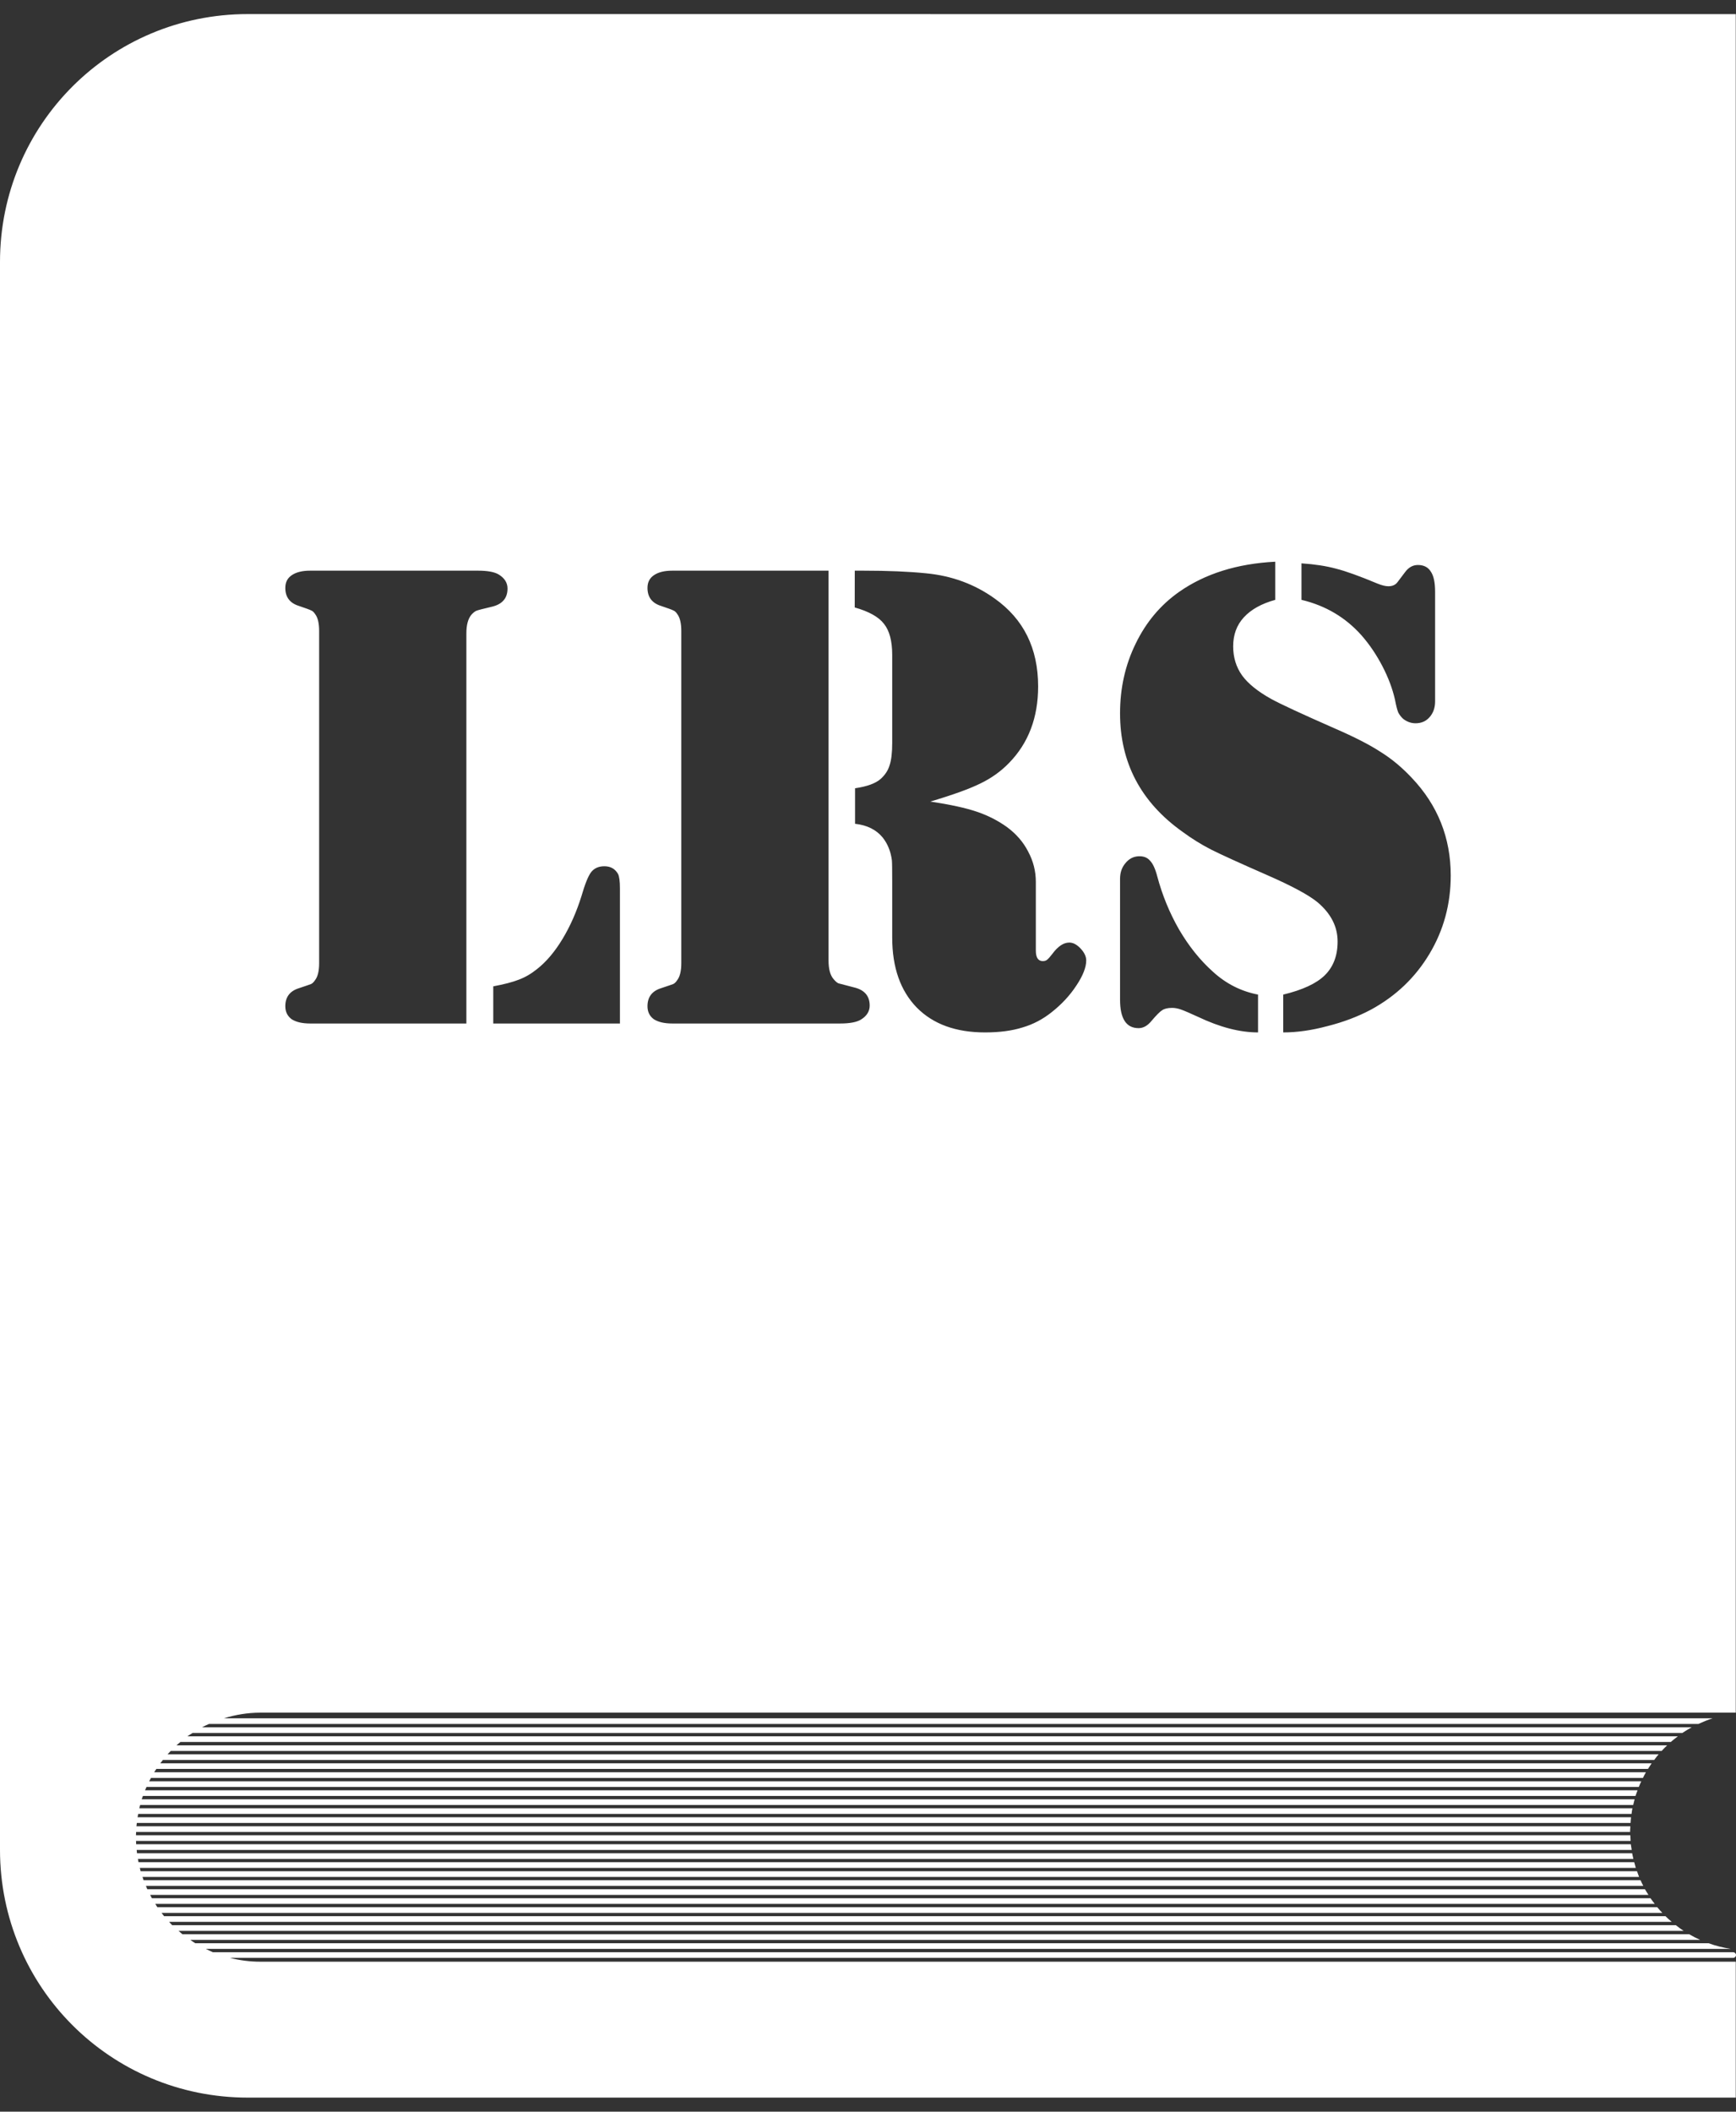 <svg width="37" height="45" viewBox="0 0 37 45" fill="none" xmlns="http://www.w3.org/2000/svg">
<rect x="0" y="0" width="37" height="45" fill="#333333" stroke="none"/>
<path d="M5.281 0.3C2.356 0.3 0 2.656 0 5.582V39.418C0 42.344 2.356 44.7 5.281 44.7H36.995V41.804H5.549C5.325 41.804 5.108 41.775 4.9 41.722H36.94C36.973 41.722 37 41.695 37 41.662C37 41.629 36.973 41.602 36.94 41.602H4.537C4.486 41.581 4.437 41.555 4.388 41.531H36.889C36.724 41.505 36.565 41.465 36.413 41.41H4.16C4.124 41.388 4.091 41.362 4.056 41.339H36.235C36.154 41.303 36.077 41.262 36.001 41.218H3.887C3.859 41.196 3.833 41.17 3.806 41.147H35.884C35.826 41.109 35.772 41.068 35.718 41.026H3.67C3.647 41.004 3.626 40.979 3.605 40.955H35.63C35.584 40.916 35.539 40.877 35.497 40.834H3.497C3.478 40.812 3.462 40.787 3.444 40.764H35.43C35.393 40.724 35.356 40.685 35.321 40.643H3.354C3.338 40.62 3.325 40.596 3.31 40.572H35.268C35.237 40.532 35.206 40.493 35.177 40.451H3.237C3.224 40.428 3.212 40.404 3.2 40.38H35.134C35.109 40.34 35.083 40.301 35.06 40.26H3.139C3.129 40.236 3.12 40.212 3.11 40.188H35.024C35.003 40.149 34.984 40.109 34.966 40.068H3.06C3.052 40.044 3.044 40.02 3.037 39.997H34.934C34.918 39.957 34.904 39.916 34.89 39.876H2.997C2.991 39.853 2.986 39.828 2.98 39.805H34.864C34.852 39.765 34.842 39.725 34.831 39.684H2.952C2.947 39.661 2.943 39.637 2.939 39.614H34.813C34.804 39.574 34.794 39.534 34.787 39.493H2.92C2.917 39.469 2.916 39.446 2.913 39.422H34.777C34.77 39.382 34.763 39.342 34.758 39.301H2.902C2.9 39.278 2.9 39.254 2.899 39.23H34.754C34.751 39.19 34.749 39.15 34.748 39.109H2.898C2.898 39.085 2.899 39.062 2.901 39.038H34.744C34.744 39.035 34.743 39.033 34.743 39.03C34.743 38.992 34.747 38.955 34.749 38.918H2.908C2.91 38.894 2.914 38.87 2.916 38.847H34.753C34.755 38.806 34.758 38.766 34.763 38.726H2.932C2.936 38.702 2.941 38.679 2.945 38.655H34.774C34.779 38.615 34.784 38.574 34.792 38.534H2.969C2.974 38.51 2.981 38.487 2.987 38.464H34.809C34.818 38.423 34.828 38.383 34.839 38.343H3.02C3.027 38.319 3.038 38.296 3.046 38.272H34.858C34.871 38.231 34.887 38.191 34.902 38.151H3.091C3.101 38.127 3.113 38.104 3.123 38.08H34.928C34.944 38.039 34.963 37.999 34.981 37.959H3.179C3.192 37.935 3.205 37.912 3.218 37.888H35.016C35.036 37.847 35.058 37.807 35.08 37.767H3.286C3.3 37.743 3.317 37.72 3.333 37.696H35.124C35.149 37.656 35.175 37.615 35.202 37.576H3.416C3.434 37.551 3.453 37.528 3.472 37.505H35.256C35.286 37.464 35.318 37.423 35.351 37.384H3.571C3.593 37.359 3.617 37.337 3.639 37.313H35.415C35.453 37.272 35.492 37.231 35.533 37.193H3.761C3.789 37.168 3.818 37.145 3.846 37.121H35.611C35.659 37.079 35.71 37.039 35.761 37.001H3.993C4.029 36.975 4.067 36.954 4.104 36.93H35.856C35.92 36.886 35.987 36.846 36.055 36.809H4.304C4.353 36.783 4.403 36.761 4.453 36.738H36.199C36.297 36.692 36.398 36.651 36.502 36.617H4.771C5.018 36.542 5.277 36.497 5.549 36.497H36.995V0.301L5.281 0.3ZM27.18 11.97V12.783C26.888 12.863 26.664 12.988 26.509 13.157C26.358 13.322 26.283 13.527 26.283 13.773C26.283 14.008 26.346 14.216 26.474 14.395C26.601 14.569 26.808 14.736 27.096 14.896C27.294 15.005 27.741 15.212 28.439 15.519C28.863 15.703 29.19 15.87 29.421 16.021C29.657 16.167 29.878 16.351 30.086 16.572C30.642 17.156 30.92 17.852 30.92 18.657C30.92 19.265 30.769 19.822 30.467 20.326C30.166 20.83 29.751 21.226 29.223 21.514C28.941 21.664 28.63 21.782 28.29 21.867C27.956 21.957 27.642 22.001 27.35 22.001V21.195C27.76 21.096 28.055 20.96 28.234 20.785C28.417 20.606 28.509 20.366 28.509 20.064C28.509 19.748 28.368 19.471 28.085 19.23C27.897 19.075 27.539 18.881 27.011 18.65C26.431 18.396 26.033 18.215 25.816 18.106C25.604 17.998 25.399 17.87 25.201 17.724C24.315 17.093 23.872 16.252 23.872 15.2C23.872 14.663 23.983 14.168 24.205 13.716C24.426 13.259 24.735 12.891 25.131 12.613C25.682 12.227 26.365 12.012 27.18 11.97ZM27.739 12.005C28.022 12.024 28.267 12.062 28.474 12.118C28.681 12.17 28.976 12.276 29.358 12.436C29.452 12.474 29.529 12.493 29.591 12.493C29.68 12.493 29.746 12.462 29.789 12.401L29.944 12.196C30.02 12.092 30.111 12.04 30.22 12.04C30.347 12.04 30.439 12.088 30.496 12.182C30.557 12.271 30.587 12.415 30.587 12.613V14.946C30.587 15.083 30.547 15.196 30.467 15.285C30.392 15.37 30.293 15.413 30.17 15.413C30.076 15.413 29.989 15.382 29.909 15.321C29.866 15.283 29.831 15.238 29.803 15.186C29.779 15.13 29.756 15.038 29.732 14.911C29.68 14.68 29.591 14.442 29.464 14.197C29.336 13.952 29.188 13.732 29.018 13.539C28.679 13.158 28.253 12.905 27.739 12.783L27.739 12.005ZM6.611 12.161H6.795H9.947H10.188C10.395 12.161 10.543 12.189 10.633 12.245C10.755 12.321 10.817 12.42 10.817 12.542C10.817 12.75 10.704 12.879 10.477 12.931C10.294 12.974 10.185 13.002 10.152 13.016C10.119 13.03 10.084 13.059 10.046 13.101C9.976 13.186 9.94 13.318 9.94 13.497V21.811H6.795H6.611C6.441 21.811 6.309 21.78 6.215 21.719C6.126 21.652 6.081 21.561 6.081 21.443C6.081 21.25 6.175 21.122 6.364 21.061C6.519 21.009 6.609 20.979 6.632 20.969C6.66 20.955 6.689 20.927 6.717 20.884C6.774 20.809 6.802 20.689 6.802 20.524V13.447C6.802 13.282 6.774 13.162 6.717 13.087C6.689 13.044 6.66 13.018 6.632 13.009C6.609 12.995 6.519 12.962 6.364 12.91C6.175 12.849 6.081 12.722 6.081 12.528C6.081 12.41 6.126 12.321 6.215 12.26C6.309 12.194 6.441 12.161 6.611 12.161ZM14.33 12.161H14.514H17.659V20.467C17.659 20.651 17.695 20.783 17.765 20.863C17.803 20.91 17.838 20.941 17.871 20.955C17.904 20.965 18.012 20.993 18.196 21.04C18.422 21.092 18.536 21.221 18.536 21.429C18.536 21.551 18.474 21.65 18.352 21.726C18.262 21.782 18.114 21.811 17.907 21.811H17.666H14.514H14.33C14.16 21.811 14.028 21.78 13.934 21.719C13.844 21.652 13.8 21.561 13.8 21.443C13.8 21.25 13.894 21.122 14.082 21.061C14.238 21.009 14.328 20.979 14.351 20.969C14.379 20.955 14.408 20.927 14.436 20.884C14.492 20.809 14.521 20.689 14.521 20.524V13.447C14.521 13.282 14.492 13.162 14.436 13.087C14.408 13.044 14.379 13.018 14.351 13.009C14.327 12.995 14.238 12.962 14.082 12.91C13.894 12.849 13.8 12.722 13.8 12.528C13.8 12.41 13.845 12.321 13.934 12.26C14.028 12.194 14.16 12.161 14.33 12.161ZM18.218 12.161H18.401C18.924 12.161 19.37 12.18 19.737 12.217C20.284 12.269 20.772 12.448 21.2 12.755C21.818 13.193 22.126 13.817 22.126 14.628C22.126 15.293 21.919 15.837 21.504 16.261C21.33 16.44 21.125 16.586 20.889 16.699C20.659 16.812 20.305 16.94 19.829 17.081C20.263 17.147 20.595 17.22 20.826 17.3C21.061 17.38 21.273 17.489 21.462 17.625C21.66 17.771 21.811 17.946 21.914 18.148C22.023 18.351 22.077 18.566 22.077 18.792V20.255C22.077 20.406 22.127 20.481 22.225 20.481C22.263 20.481 22.294 20.472 22.317 20.453C22.346 20.43 22.383 20.387 22.43 20.326C22.548 20.166 22.668 20.086 22.791 20.086C22.871 20.086 22.951 20.128 23.031 20.213C23.111 20.298 23.151 20.383 23.151 20.467C23.151 20.613 23.081 20.793 22.939 21.005C22.803 21.212 22.631 21.398 22.423 21.563C22.23 21.719 22.02 21.829 21.794 21.895C21.568 21.966 21.302 22.001 20.995 22.001C20.373 22.001 19.888 21.825 19.539 21.471C19.191 21.113 19.016 20.616 19.016 19.98V18.792C19.016 18.528 19.014 18.375 19.009 18.332C18.985 18.144 18.919 17.981 18.811 17.845C18.674 17.68 18.479 17.583 18.224 17.555V16.798C18.479 16.761 18.66 16.695 18.769 16.6C18.863 16.515 18.927 16.419 18.959 16.311C18.997 16.202 19.016 16.042 19.016 15.83V13.956C19.016 13.659 18.957 13.438 18.839 13.292C18.726 13.146 18.519 13.03 18.217 12.945L18.218 12.161ZM24.268 18.247C24.372 18.243 24.452 18.273 24.509 18.339C24.57 18.401 24.622 18.511 24.664 18.672C24.772 19.077 24.928 19.456 25.131 19.81C25.338 20.163 25.578 20.463 25.852 20.708C26.13 20.962 26.45 21.125 26.813 21.195V22.001C26.426 22.001 26 21.891 25.534 21.669C25.359 21.589 25.239 21.537 25.173 21.514C25.107 21.49 25.043 21.478 24.982 21.478C24.888 21.478 24.817 21.495 24.77 21.528C24.723 21.556 24.648 21.631 24.544 21.754C24.459 21.858 24.367 21.91 24.268 21.91C24.004 21.91 23.872 21.707 23.872 21.302V18.728C23.872 18.596 23.91 18.485 23.985 18.396C24.061 18.302 24.155 18.252 24.268 18.247ZM12.881 18.46C13.013 18.46 13.109 18.514 13.171 18.622C13.199 18.674 13.213 18.778 13.213 18.933V21.811H10.513V21.019C10.744 20.976 10.925 20.929 11.057 20.877C11.194 20.826 11.323 20.75 11.446 20.651C11.644 20.496 11.825 20.281 11.99 20.008C12.155 19.734 12.289 19.43 12.393 19.096C12.468 18.837 12.537 18.667 12.598 18.587C12.664 18.502 12.758 18.46 12.881 18.46Z" fill="white"/>
</svg>
